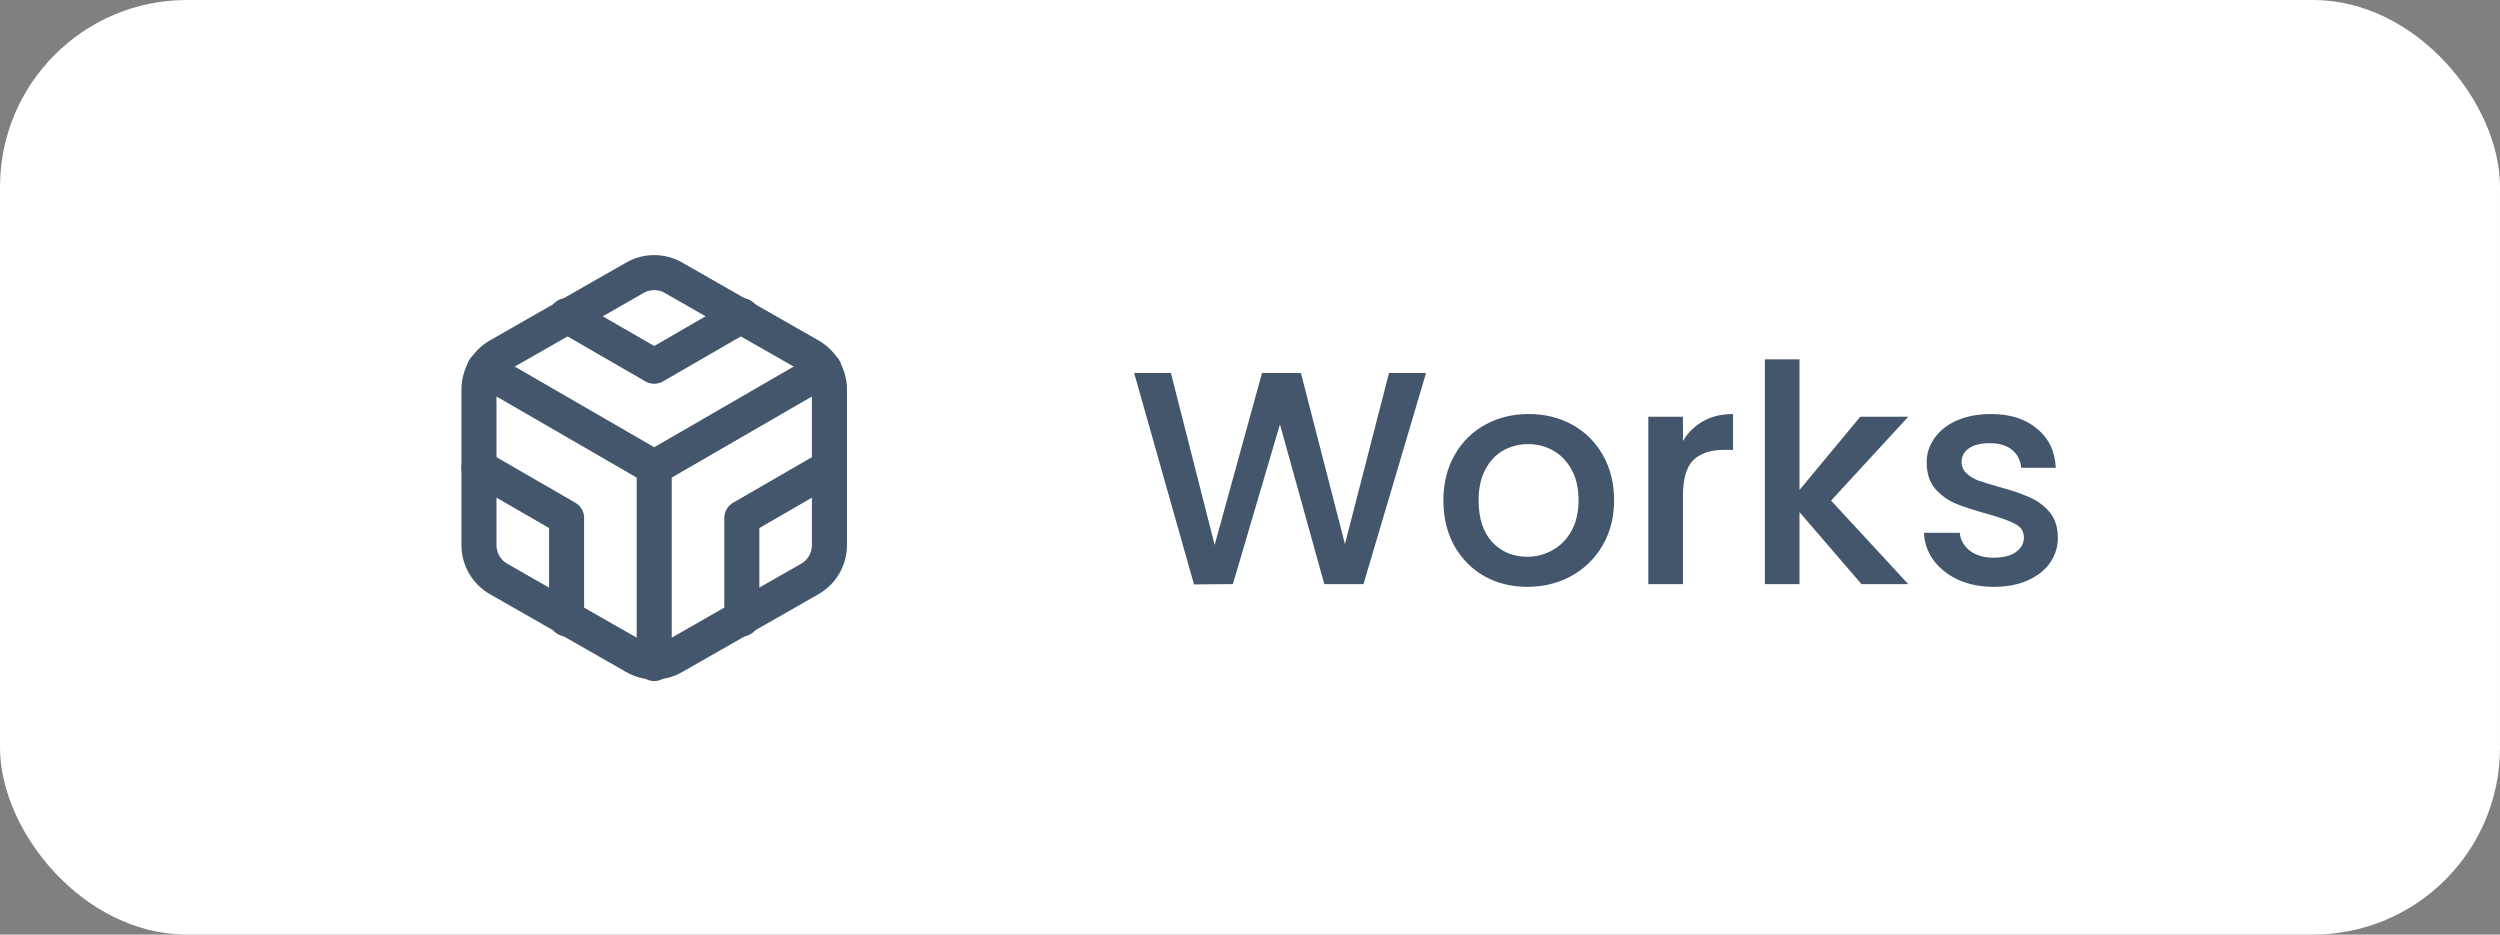 <svg width="107" height="40" viewBox="0 0 107 40" fill="none" xmlns="http://www.w3.org/2000/svg">
<rect x="0" y="0" width="107" height="40" fill="#808080" stroke="none"/>
<rect width="107" height="40" rx="8" fill="white"/>
<path d="M35.5 23.333V16.667C35.5 16.375 35.422 16.087 35.276 15.834C35.13 15.581 34.92 15.371 34.667 15.225L28.833 11.892C28.58 11.745 28.293 11.668 28 11.668C27.707 11.668 27.42 11.745 27.167 11.892L21.333 15.225C21.08 15.371 20.87 15.581 20.724 15.834C20.578 16.087 20.5 16.375 20.5 16.667V23.333C20.5 23.626 20.578 23.913 20.724 24.166C20.87 24.419 21.08 24.629 21.333 24.775L27.167 28.108C27.42 28.255 27.707 28.332 28 28.332C28.293 28.332 28.58 28.255 28.833 28.108L34.667 24.775C34.92 24.629 35.13 24.419 35.276 24.166C35.422 23.913 35.5 23.626 35.5 23.333Z" stroke="#44566C" stroke-width="1.5" stroke-linecap="round" stroke-linejoin="round"/>
<path d="M24.25 13.508L28 15.675L31.75 13.508" stroke="#44566C" stroke-width="1.5" stroke-linecap="round" stroke-linejoin="round"/>
<path d="M24.25 26.492V22.167L20.5 20" stroke="#44566C" stroke-width="1.5" stroke-linecap="round" stroke-linejoin="round"/>
<path d="M35.5 20L31.75 22.167V26.492" stroke="#44566C" stroke-width="1.5" stroke-linecap="round" stroke-linejoin="round"/>
<path d="M20.725 15.8L28 20.008L35.275 15.8" stroke="#44566C" stroke-width="1.5" stroke-linecap="round" stroke-linejoin="round"/>
<path d="M28 28.4V20" stroke="#44566C" stroke-width="1.5" stroke-linecap="round" stroke-linejoin="round"/>
<path d="M61.035 15.965L58.357 25H56.68L54.782 18.162L52.767 25L51.103 25.013L48.542 15.965H50.115L51.987 23.323L54.015 15.965H55.679L57.564 23.284L59.449 15.965H61.035ZM65.365 25.117C64.689 25.117 64.078 24.965 63.532 24.662C62.986 24.35 62.557 23.917 62.245 23.362C61.933 22.799 61.777 22.149 61.777 21.412C61.777 20.684 61.937 20.038 62.258 19.475C62.578 18.912 63.016 18.478 63.571 18.175C64.125 17.872 64.745 17.72 65.43 17.72C66.114 17.72 66.734 17.872 67.289 18.175C67.843 18.478 68.281 18.912 68.602 19.475C68.922 20.038 69.083 20.684 69.083 21.412C69.083 22.14 68.918 22.786 68.589 23.349C68.259 23.912 67.809 24.35 67.237 24.662C66.673 24.965 66.049 25.117 65.365 25.117ZM65.365 23.83C65.746 23.83 66.101 23.739 66.431 23.557C66.769 23.375 67.042 23.102 67.25 22.738C67.458 22.374 67.562 21.932 67.562 21.412C67.562 20.892 67.462 20.454 67.263 20.099C67.063 19.735 66.799 19.462 66.47 19.28C66.14 19.098 65.785 19.007 65.404 19.007C65.022 19.007 64.667 19.098 64.338 19.28C64.017 19.462 63.761 19.735 63.571 20.099C63.38 20.454 63.285 20.892 63.285 21.412C63.285 22.183 63.48 22.781 63.87 23.206C64.268 23.622 64.767 23.83 65.365 23.83ZM72.03 18.877C72.246 18.513 72.532 18.231 72.888 18.032C73.252 17.824 73.681 17.72 74.175 17.72V19.254H73.798C73.217 19.254 72.775 19.401 72.472 19.696C72.177 19.991 72.03 20.502 72.03 21.23V25H70.548V17.837H72.03V18.877ZM78.371 21.425L81.673 25H79.671L77.019 21.919V25H75.537V15.38H77.019V20.97L79.619 17.837H81.673L78.371 21.425ZM85.335 25.117C84.772 25.117 84.265 25.017 83.814 24.818C83.372 24.61 83.021 24.333 82.761 23.986C82.501 23.631 82.363 23.236 82.345 22.803H83.879C83.905 23.106 84.048 23.362 84.308 23.57C84.577 23.769 84.911 23.869 85.309 23.869C85.725 23.869 86.046 23.791 86.271 23.635C86.505 23.47 86.622 23.262 86.622 23.011C86.622 22.742 86.492 22.543 86.232 22.413C85.981 22.283 85.578 22.14 85.023 21.984C84.486 21.837 84.048 21.694 83.71 21.555C83.372 21.416 83.078 21.204 82.826 20.918C82.584 20.632 82.462 20.255 82.462 19.787C82.462 19.406 82.575 19.059 82.8 18.747C83.026 18.426 83.346 18.175 83.762 17.993C84.187 17.811 84.672 17.72 85.218 17.72C86.033 17.72 86.687 17.928 87.181 18.344C87.684 18.751 87.953 19.31 87.987 20.021H86.505C86.479 19.7 86.349 19.445 86.115 19.254C85.881 19.063 85.565 18.968 85.166 18.968C84.776 18.968 84.477 19.042 84.269 19.189C84.061 19.336 83.957 19.531 83.957 19.774C83.957 19.965 84.027 20.125 84.165 20.255C84.304 20.385 84.473 20.489 84.672 20.567C84.872 20.636 85.166 20.727 85.556 20.84C86.076 20.979 86.501 21.122 86.83 21.269C87.168 21.408 87.459 21.616 87.701 21.893C87.944 22.17 88.07 22.539 88.078 22.998C88.078 23.405 87.966 23.769 87.74 24.09C87.515 24.411 87.194 24.662 86.778 24.844C86.371 25.026 85.89 25.117 85.335 25.117Z" fill="#44566C"/>
</svg>
